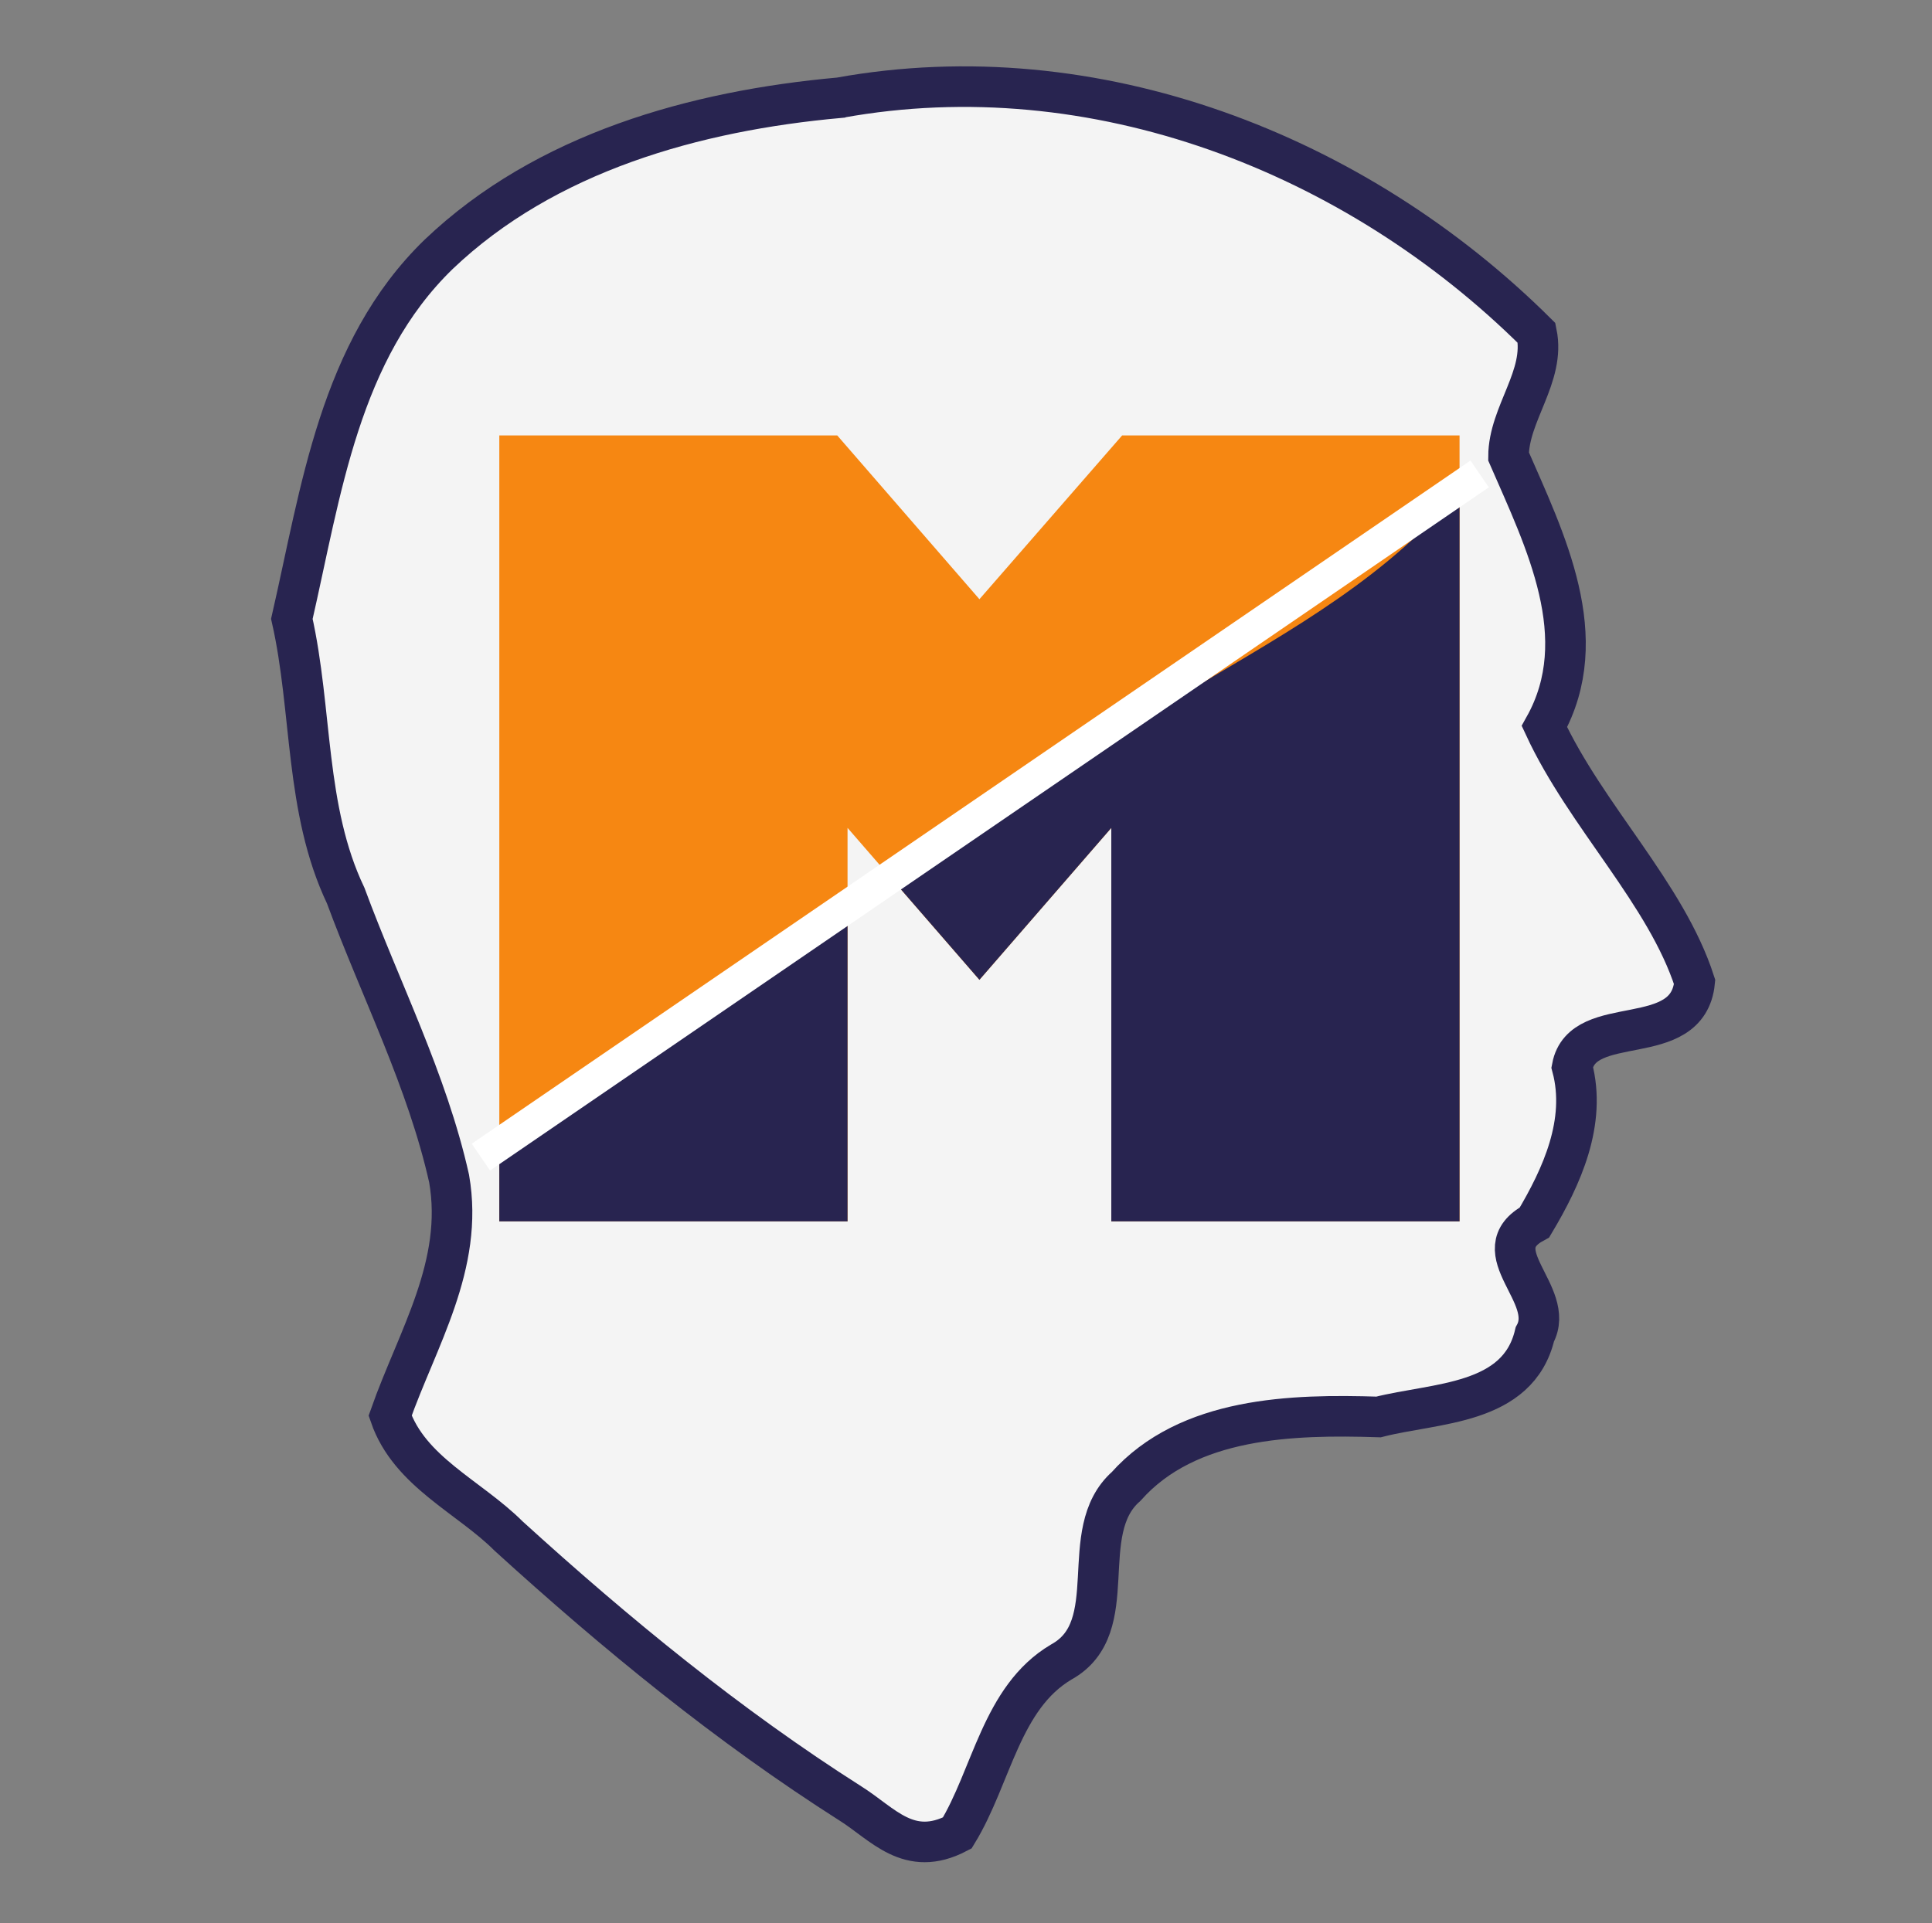 <?xml version="1.0" encoding="UTF-8" standalone="no"?>
<!-- Created with Inkscape (http://www.inkscape.org/) -->

<svg
   xmlns:dc="http://purl.org/dc/elements/1.1/"
   xmlns:cc="http://creativecommons.org/ns#"
   xmlns:rdf="http://www.w3.org/1999/02/22-rdf-syntax-ns#"
   xmlns:svg="http://www.w3.org/2000/svg"
   xmlns="http://www.w3.org/2000/svg"
   xmlns:sodipodi="http://sodipodi.sourceforge.net/DTD/sodipodi-0.dtd"
   xmlns:inkscape="http://www.inkscape.org/namespaces/inkscape"
   version="1.1"
   id="svg2"
   xml:space="preserve"
   width="634.667"
   height="632"
   viewBox="0 0 634.667 632"
   sodipodi:docname="IconeGemocModel.svg"
   inkscape:version="0.92.4 (33fec40, 2019-01-16)"
   inkscape:export-filename="/home/dvojtise/git/github_eclipse/gemoc-studio/resources/artwork/IconeGemocModel-16.png"
   inkscape:export-xdpi="2.4303796"
   inkscape:export-ydpi="2.4303796"><rect x="0" y="0" width="634.667" height="632" fill="#808080" stroke="none"/><defs
     id="defs6"><clipPath
       clipPathUnits="userSpaceOnUse"
       id="clipPath18"><path
         d="M 0,474 H 476 V 0 H 0 Z"
         id="path16"
         inkscape:connector-curvature="0" /></clipPath><clipPath
       clipPathUnits="userSpaceOnUse"
       id="clipPath34"><path
         d="m 123.049,366.782 h 236.64 v -193.73 h -236.64 z"
         id="path32"
         inkscape:connector-curvature="0" /></clipPath></defs><sodipodi:namedview
     pagecolor="#ffffff"
     bordercolor="#666666"
     borderopacity="1"
     objecttolerance="10"
     gridtolerance="10"
     guidetolerance="10"
     inkscape:pageopacity="0"
     inkscape:pageshadow="2"
     inkscape:window-width="1242"
     inkscape:window-height="726"
     id="namedview4"
     showgrid="false"
     inkscape:zoom="0.2640462"
     inkscape:cx="-1255.1433"
     inkscape:cy="371.06545"
     inkscape:window-x="262"
     inkscape:window-y="245"
     inkscape:window-maximized="0"
     inkscape:current-layer="g10"
     inkscape:pagecheckerboard="true" /><g
     id="g10"
     inkscape:groupmode="layer"
     inkscape:label="IconeGemocModel"
     transform="matrix(1.333,0,0,-1.333,0,632)"><g
       id="g20"
       transform="translate(206.871,450.028)"><path
         d="m 0,0 c 62.889,11.377 127.24,-13.668 171.801,-57.991 2.213,-10.706 -6.874,-19.871 -6.912,-30.419 9.006,-20.699 21.093,-44.679 8.845,-66.602 10.234,-22.082 29.987,-41.163 37.017,-62.969 -1.658,-17.026 -27.573,-7.188 -30.181,-20.976 3.595,-13.551 -2.566,-27.021 -9.281,-38.28 -13.077,-7.03 5.45,-17.777 0.078,-27.615 -4.109,-17.497 -24.414,-16.747 -38.514,-20.343 -21.215,0.671 -46.934,0.039 -62.22,-17.142 -12.643,-11.182 -0.395,-34.686 -15.959,-43.259 -14.814,-8.768 -17.106,-28.203 -25.64,-42.151 -11.93,-6.242 -18.329,2.255 -26.309,7.269 -30.141,19.161 -57.872,41.916 -84.221,65.893 -9.757,9.757 -24.452,15.841 -29.233,29.707 6.715,19.04 18.252,37.132 14.539,58.426 -5.414,24.214 -16.909,46.575 -25.481,69.763 -10.152,21.291 -8.176,45.627 -13.273,68.224 7.228,31.524 11.693,66.128 36.184,89.87 C -72.411,-13.471 -35.514,-3.199 0,0"
         style="fill:#f4f4f4;fill-opacity:1;fill-rule:nonzero;stroke:none"
         id="path22"
         inkscape:connector-curvature="0" /></g><path
       inkscape:connector-curvature="0"
       id="path26"
       style="fill:none;stroke:#282450;stroke-width:10;stroke-linecap:butt;stroke-linejoin:miter;stroke-miterlimit:10;stroke-dasharray:none;stroke-opacity:1"
       d="m 206.871,450.028 c 62.889,11.377 127.24,-13.668 171.801,-57.991 2.213,-10.706 -6.874,-19.871 -6.912,-30.419 9.006,-20.699 21.093,-44.679 8.845,-66.602 10.234,-22.082 29.987,-41.163 37.017,-62.969 -1.658,-17.026 -27.573,-7.188 -30.181,-20.976 3.595,-13.551 -2.566,-27.021 -9.281,-38.28 -13.077,-7.03 5.45,-17.777 0.078,-27.615 -4.109,-17.497 -24.414,-16.747 -38.514,-20.343 -21.215,0.671 -46.934,0.039 -62.22,-17.142 -12.643,-11.182 -0.395,-34.686 -15.959,-43.259 -14.814,-8.768 -17.106,-28.203 -25.64,-42.151 -11.93,-6.242 -18.329,2.255 -26.309,7.269 -30.141,19.161 -57.872,41.916 -84.221,65.893 -9.757,9.757 -24.452,15.841 -29.233,29.707 6.715,19.04 18.252,37.132 14.539,58.426 -5.414,24.214 -16.909,46.575 -25.481,69.763 -10.152,21.291 -8.176,45.627 -13.273,68.224 7.228,31.524 11.693,66.128 36.184,89.87 26.349,25.124 63.246,35.396 98.76,38.595 z" /><g
       id="g30" /><path
       d="m 123.049,173.052 v 193.73 h 83.281 l 35.039,-40.371 35.166,40.371 h 83.155 v -193.73 h -85.821 v 96.992 l -32.5,-37.451 -32.5,37.451 v -96.992 z"
       style="fill:#f68712;fill-opacity:1;fill-rule:nonzero;stroke:none"
       id="path36"
       inkscape:connector-curvature="0" /><g
       id="g44"
       transform="translate(182.858,234.293)"
       style="fill:#282450;fill-opacity:1"><path
         d="M 0,0 -59.81,-45.312 V -61.241 H 26.011 V 15.592 C 17.907,9.639 8.902,4.771 0,0"
         style="fill:#282450;fill-opacity:1;fill-rule:nonzero;stroke:none"
         id="path46"
         inkscape:connector-curvature="0" /></g><g
       id="g48"
       transform="translate(354.95,349.97)"
       style="fill:#282450;fill-opacity:1"><path
         d="m 0,0 c 0.043,-1.18 -0.363,-2.409 -1.415,-3.505 -19.127,-19.926 -44.564,-32.703 -67.814,-47.043 -22.064,-13.61 -46.078,-25.146 -66.467,-41.345 l 22.115,-25.484 32.5,37.451 v -96.992 H 4.739 V 2.261 C 3.224,1.38 1.677,0.605 0,0"
         style="fill:#282450;fill-opacity:1;fill-rule:nonzero;stroke:none"
         id="path50"
         inkscape:connector-curvature="0" /></g><g
       id="g52"
       transform="translate(118.512,188.887)"><path
         d="M 0,0 246.128,168.403"
         style="fill:#ffffff;fill-opacity:1;fill-rule:nonzero;stroke:#ffffff;stroke-width:8;stroke-linecap:butt;stroke-linejoin:miter;stroke-miterlimit:10;stroke-dasharray:none;stroke-opacity:1"
         id="path54"
         inkscape:connector-curvature="0" /></g></g></svg>